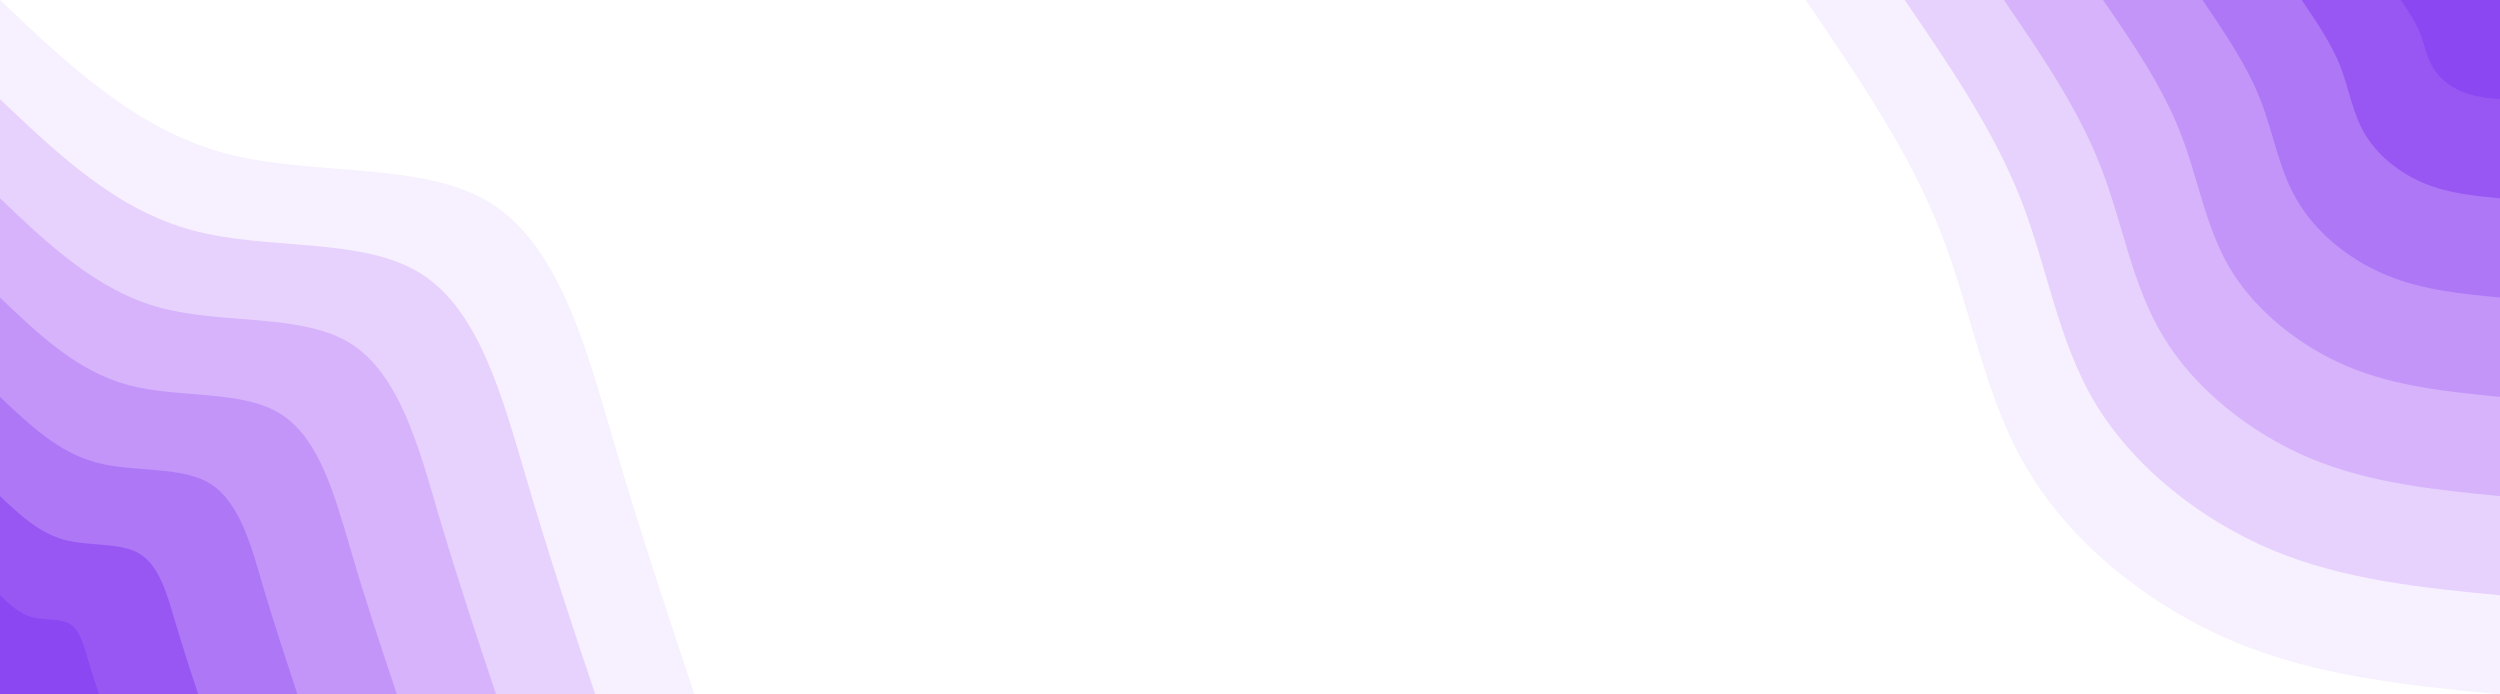 <svg id="visual" viewBox="0 0 900 250" width="900" height="250" xmlns="http://www.w3.org/2000/svg" xmlns:xlink="http://www.w3.org/1999/xlink" version="1.1"><rect x="0" y="0" width="900" height="250" fill="#ffffff"></rect><defs><linearGradient id="grad1_0" x1="72.2%" y1="0%" x2="100%" y2="100%"><stop offset="-22%" stop-color="#8b47f1" stop-opacity="1"></stop><stop offset="122%" stop-color="#8b47f1" stop-opacity="1"></stop></linearGradient></defs><defs><linearGradient id="grad1_1" x1="72.2%" y1="0%" x2="100%" y2="100%"><stop offset="-22%" stop-color="#8b47f1" stop-opacity="1"></stop><stop offset="122%" stop-color="#a367f4" stop-opacity="1"></stop></linearGradient></defs><defs><linearGradient id="grad1_2" x1="72.2%" y1="0%" x2="100%" y2="100%"><stop offset="-22%" stop-color="#b986f7" stop-opacity="1"></stop><stop offset="122%" stop-color="#a367f4" stop-opacity="1"></stop></linearGradient></defs><defs><linearGradient id="grad1_3" x1="72.2%" y1="0%" x2="100%" y2="100%"><stop offset="-22%" stop-color="#b986f7" stop-opacity="1"></stop><stop offset="122%" stop-color="#cca4fa" stop-opacity="1"></stop></linearGradient></defs><defs><linearGradient id="grad1_4" x1="72.2%" y1="0%" x2="100%" y2="100%"><stop offset="-22%" stop-color="#dec2fc" stop-opacity="1"></stop><stop offset="122%" stop-color="#cca4fa" stop-opacity="1"></stop></linearGradient></defs><defs><linearGradient id="grad1_5" x1="72.2%" y1="0%" x2="100%" y2="100%"><stop offset="-22%" stop-color="#dec2fc" stop-opacity="1"></stop><stop offset="122%" stop-color="#efe0fe" stop-opacity="1"></stop></linearGradient></defs><defs><linearGradient id="grad1_6" x1="72.2%" y1="0%" x2="100%" y2="100%"><stop offset="-22%" stop-color="#ffffff" stop-opacity="1"></stop><stop offset="122%" stop-color="#efe0fe" stop-opacity="1"></stop></linearGradient></defs><defs><linearGradient id="grad2_0" x1="0%" y1="0%" x2="27.8%" y2="100%"><stop offset="-22%" stop-color="#8b47f1" stop-opacity="1"></stop><stop offset="122%" stop-color="#8b47f1" stop-opacity="1"></stop></linearGradient></defs><defs><linearGradient id="grad2_1" x1="0%" y1="0%" x2="27.8%" y2="100%"><stop offset="-22%" stop-color="#a367f4" stop-opacity="1"></stop><stop offset="122%" stop-color="#8b47f1" stop-opacity="1"></stop></linearGradient></defs><defs><linearGradient id="grad2_2" x1="0%" y1="0%" x2="27.8%" y2="100%"><stop offset="-22%" stop-color="#a367f4" stop-opacity="1"></stop><stop offset="122%" stop-color="#b986f7" stop-opacity="1"></stop></linearGradient></defs><defs><linearGradient id="grad2_3" x1="0%" y1="0%" x2="27.8%" y2="100%"><stop offset="-22%" stop-color="#cca4fa" stop-opacity="1"></stop><stop offset="122%" stop-color="#b986f7" stop-opacity="1"></stop></linearGradient></defs><defs><linearGradient id="grad2_4" x1="0%" y1="0%" x2="27.8%" y2="100%"><stop offset="-22%" stop-color="#cca4fa" stop-opacity="1"></stop><stop offset="122%" stop-color="#dec2fc" stop-opacity="1"></stop></linearGradient></defs><defs><linearGradient id="grad2_5" x1="0%" y1="0%" x2="27.8%" y2="100%"><stop offset="-22%" stop-color="#efe0fe" stop-opacity="1"></stop><stop offset="122%" stop-color="#dec2fc" stop-opacity="1"></stop></linearGradient></defs><defs><linearGradient id="grad2_6" x1="0%" y1="0%" x2="27.8%" y2="100%"><stop offset="-22%" stop-color="#efe0fe" stop-opacity="1"></stop><stop offset="122%" stop-color="#ffffff" stop-opacity="1"></stop></linearGradient></defs><g transform="translate(900, 0)"><path d="M0 250C-32.7 246.8 -65.4 243.6 -95.7 231C-125.9 218.3 -153.7 196.2 -169.7 169.7C-185.7 143.2 -190 112.4 -201.4 83.4C-212.8 54.4 -231.4 27.2 -250 0L0 0Z" fill="#f7f0fe"></path><path d="M0 214.3C-28 211.6 -56.1 208.8 -82 198C-107.9 187.1 -131.7 168.2 -145.5 145.5C-159.2 122.8 -162.8 96.4 -172.6 71.5C-182.4 46.6 -198.4 23.3 -214.3 0L0 0Z" fill="#e7d1fd"></path><path d="M0 178.6C-23.4 176.3 -46.7 174 -68.3 165C-89.9 155.9 -109.8 140.1 -121.2 121.2C-132.7 102.3 -135.7 80.3 -143.9 59.6C-152 38.9 -165.3 19.4 -178.6 0L0 0Z" fill="#d6b3fb"></path><path d="M0 142.9C-18.7 141 -37.4 139.2 -54.7 132C-72 124.7 -87.8 112.1 -97 97C-106.1 81.8 -108.6 64.2 -115.1 47.7C-121.6 31.1 -132.2 15.5 -142.9 0L0 0Z" fill="#c395f9"></path><path d="M0 107.1C-14 105.8 -28 104.4 -41 99C-54 93.6 -65.9 84.1 -72.7 72.7C-79.6 61.4 -81.4 48.2 -86.3 35.8C-91.2 23.3 -99.2 11.7 -107.1 0L0 0Z" fill="#ae77f6"></path><path d="M0 71.4C-9.3 70.5 -18.7 69.6 -27.3 66C-36 62.4 -43.9 56.1 -48.5 48.5C-53.1 40.9 -54.3 32.1 -57.5 23.8C-60.8 15.5 -66.1 7.8 -71.4 0L0 0Z" fill="#9857f3"></path><path d="M0 35.7C-4.7 35.3 -9.3 34.8 -13.7 33C-18 31.2 -22 28 -24.2 24.2C-26.5 20.5 -27.1 16.1 -28.8 11.9C-30.4 7.8 -33.1 3.9 -35.7 0L0 0Z" fill="#8b47f1"></path></g><g transform="translate(0, 250)"><path d="M0 -250C24.4 -226.8 48.8 -203.6 80.7 -194.9C112.7 -186.3 152.2 -192.2 176.8 -176.8C201.4 -161.3 211.1 -124.5 220.8 -91.5C230.5 -58.4 240.3 -29.2 250 0L0 0Z" fill="#f7f0fe"></path><path d="M0 -214.3C20.9 -194.4 41.8 -174.5 69.2 -167.1C96.6 -159.7 130.4 -164.8 151.5 -151.5C172.6 -138.3 180.9 -106.7 189.3 -78.4C197.6 -50.1 205.9 -25 214.3 0L0 0Z" fill="#e7d1fd"></path><path d="M0 -178.6C17.4 -162 34.9 -145.4 57.7 -139.2C80.5 -133.1 108.7 -137.3 126.3 -126.3C143.8 -115.2 150.8 -88.9 157.7 -65.3C164.7 -41.7 171.6 -20.9 178.6 0L0 0Z" fill="#d6b3fb"></path><path d="M0 -142.9C13.9 -129.6 27.9 -116.3 46.1 -111.4C64.4 -106.5 87 -109.8 101 -101C115.1 -92.2 120.6 -71.1 126.2 -52.3C131.7 -33.4 137.3 -16.7 142.9 0L0 0Z" fill="#c395f9"></path><path d="M0 -107.1C10.5 -97.2 20.9 -87.2 34.6 -83.5C48.3 -79.8 65.2 -82.4 75.8 -75.8C86.3 -69.1 90.5 -53.4 94.6 -39.2C98.8 -25 103 -12.5 107.1 0L0 0Z" fill="#ae77f6"></path><path d="M0 -71.4C7 -64.8 13.9 -58.2 23.1 -55.7C32.2 -53.2 43.5 -54.9 50.5 -50.5C57.5 -46.1 60.3 -35.6 63.1 -26.1C65.9 -16.7 68.6 -8.3 71.4 0L0 0Z" fill="#9857f3"></path><path d="M0 -35.7C3.5 -32.4 7 -29.1 11.5 -27.8C16.1 -26.6 21.7 -27.5 25.3 -25.3C28.8 -23 30.2 -17.8 31.5 -13.1C32.9 -8.3 34.3 -4.2 35.7 0L0 0Z" fill="#8b47f1"></path></g></svg>